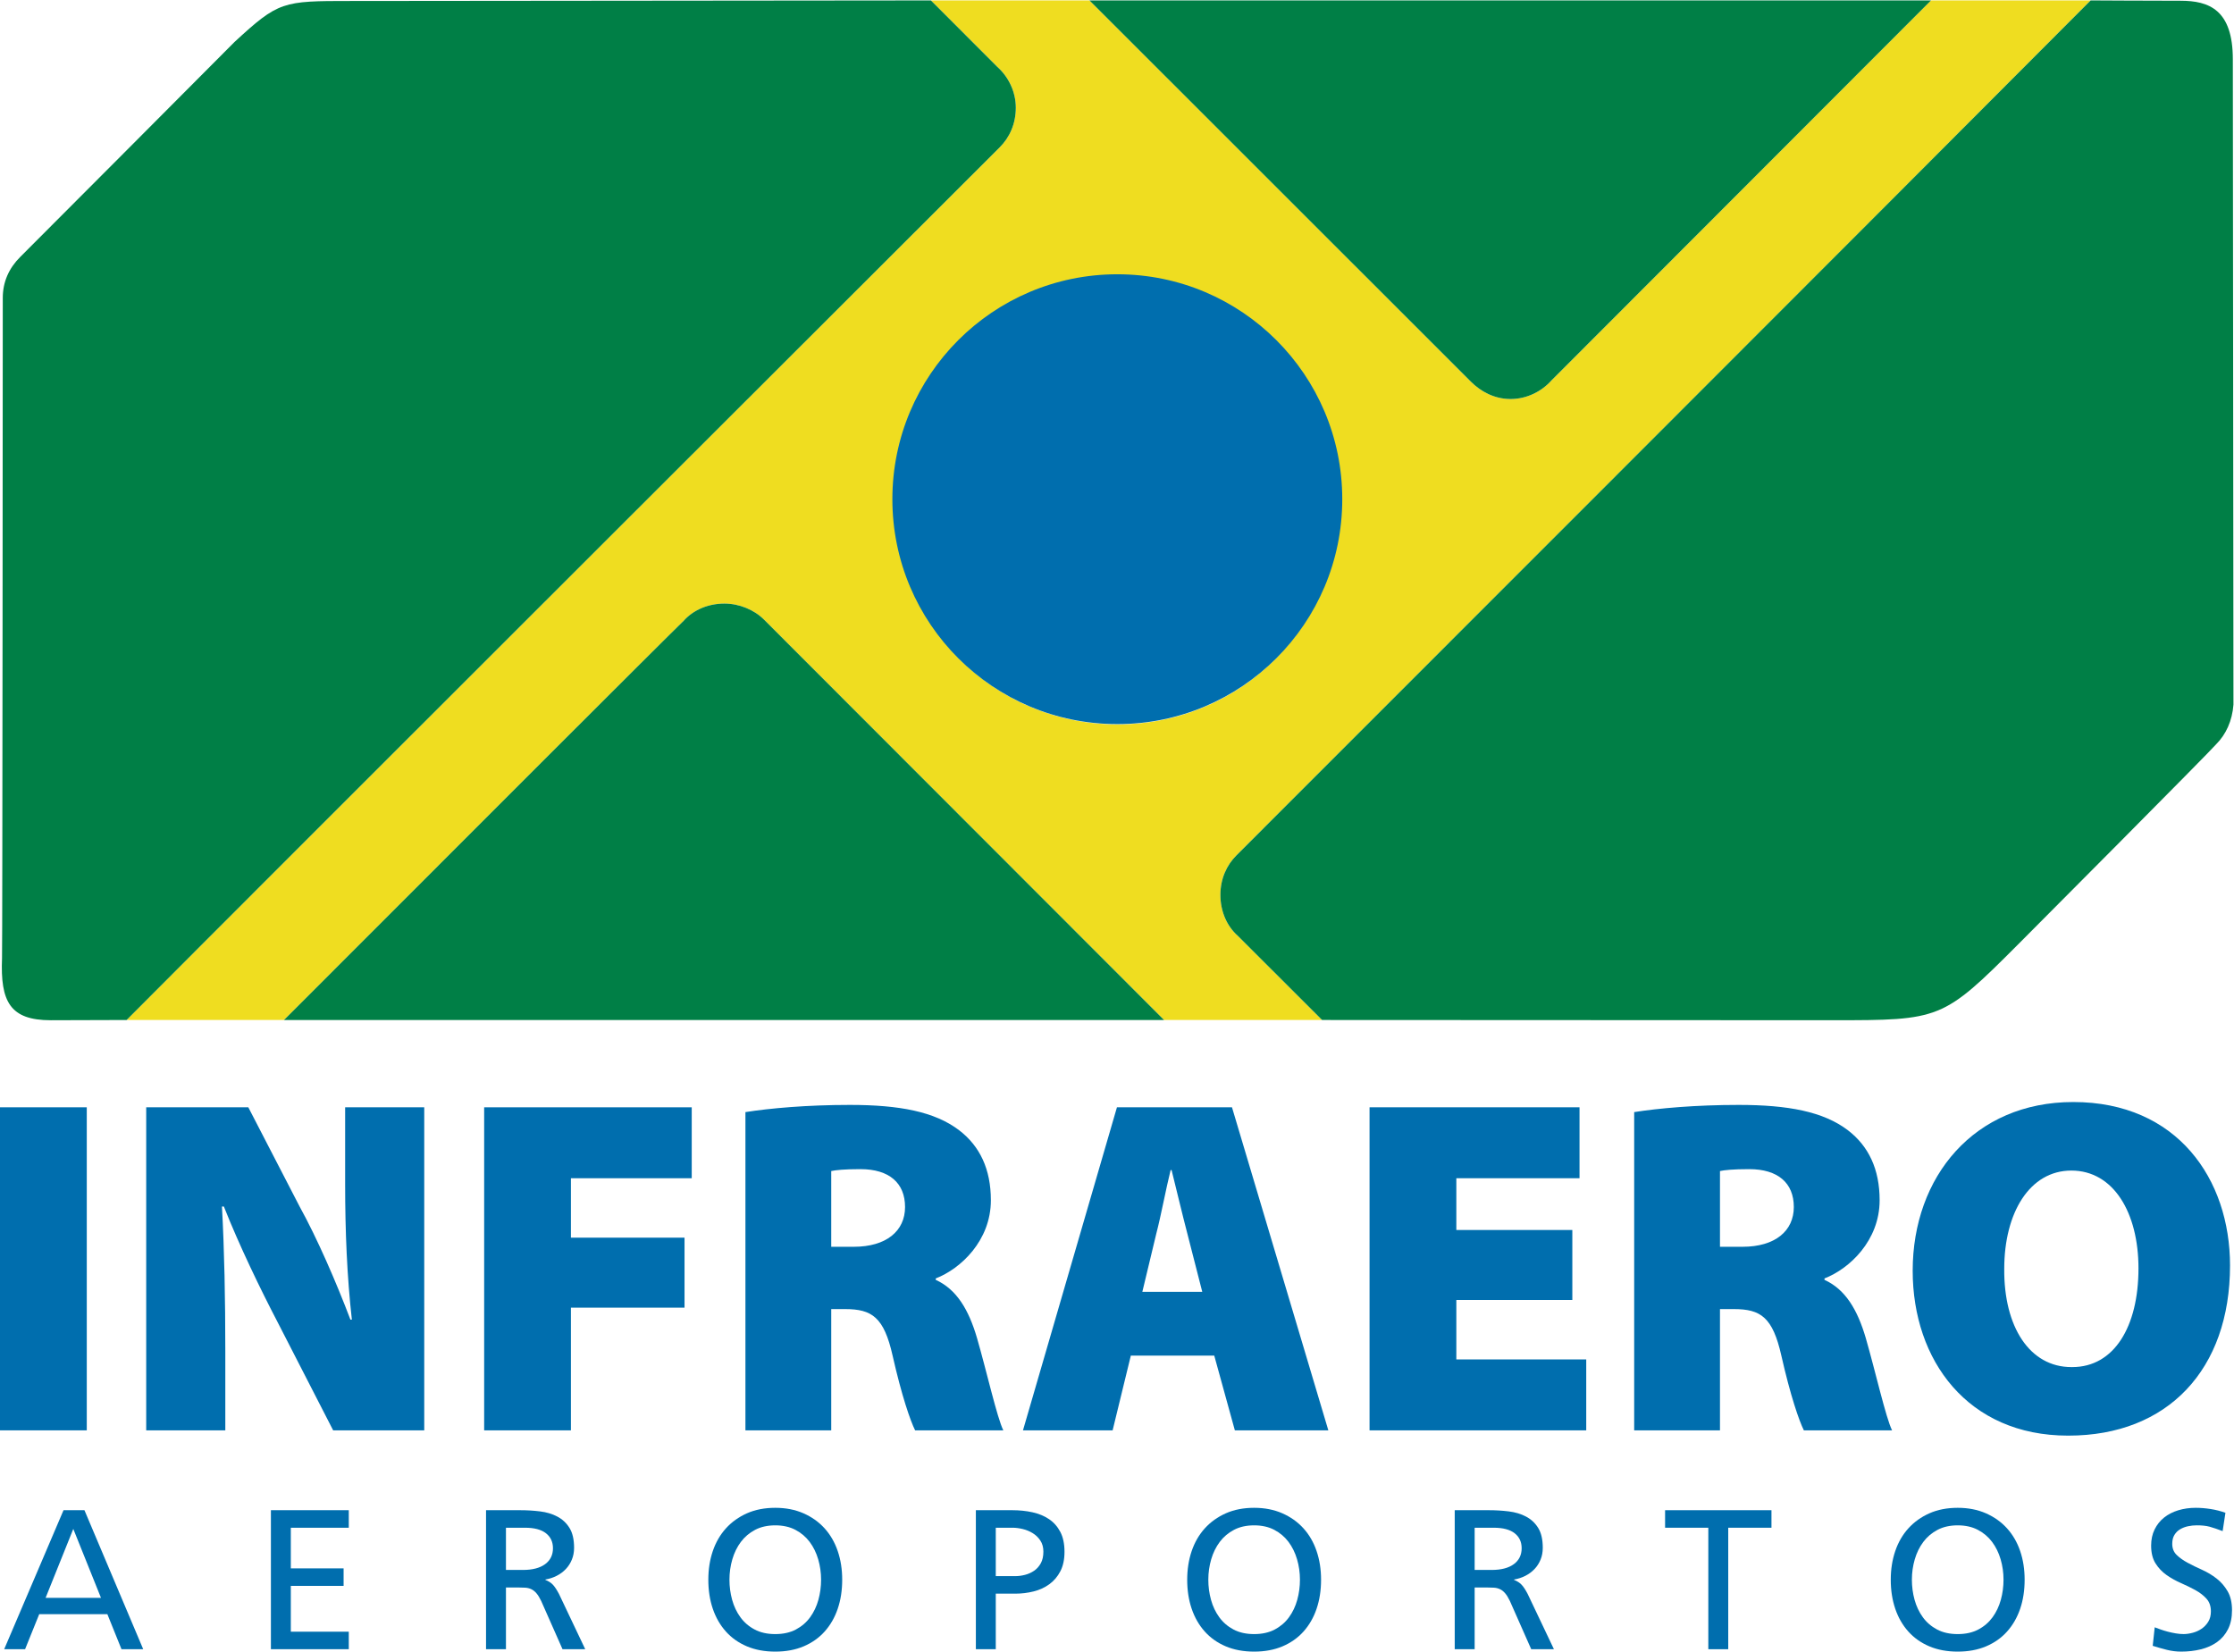 <?xml version="1.0" encoding="UTF-8" standalone="no"?>
<svg
   xmlns:dc="http://purl.org/dc/elements/1.1/"
   xmlns:cc="http://creativecommons.org/ns#"
   xmlns:rdf="http://www.w3.org/1999/02/22-rdf-syntax-ns#"
   xmlns:svg="http://www.w3.org/2000/svg"
   xmlns="http://www.w3.org/2000/svg"
   viewBox="0 0 267.144 197.533"
   height="197.533"
   width="267.144"
   xml:space="preserve"
   id="svg2"
   version="1.1"><defs
     id="defs6"><clipPath
       id="clipPath18"
       clipPathUnits="userSpaceOnUse"><path
         id="path16"
         d="M 0,148.15 H 200.358 V 0 H 0 Z" /></clipPath></defs><g
     transform="matrix(1.333,0,0,-1.333,0,197.533)"
     id="g10"><g
       id="g12"><g
         clip-path="url(#clipPath18)"
         id="g14"><g
           transform="translate(114.375,117.392)"
           id="g20"><path
             id="path22"
             style="fill:#efdd20;fill-opacity:1;fill-rule:nonzero;stroke:none"
             d="m 0,0 c 7.897,-7.787 7.897,-20.468 0,-28.366 -7.786,-7.785 -20.467,-7.785 -28.254,0 -7.785,7.898 -7.785,20.579 0,28.366 C -20.467,7.786 -7.786,7.786 0,0 m -23.248,21.133 c 0,-1.445 -0.556,-2.669 -1.446,-3.558 -2.426,-2.427 -64.951,-64.861 -78.321,-78.297 h 14.116 c 15.769,15.788 33.895,33.922 35.84,35.804 0.89,1.001 2.225,1.558 3.672,1.558 1.333,0 2.669,-0.557 3.559,-1.446 1.232,-1.232 17.959,-17.983 35.879,-35.916 H 4.226 c -4.063,4.058 -6.88,6.869 -7.562,7.551 -1.003,0.891 -1.559,2.226 -1.559,3.671 0,1.447 0.556,2.67 1.447,3.559 2.336,2.336 60.359,60.36 76.623,76.7 H 58.856 C 43.508,15.398 26.62,-1.523 24.805,-3.337 c -0.891,-1.001 -2.225,-1.67 -3.671,-1.67 -1.445,0 -2.669,0.669 -3.559,1.558 -1.194,1.193 -16.934,16.932 -34.219,34.208 h -14.218 c 3.184,-3.191 5.357,-5.368 5.946,-5.955 1.001,-0.89 1.668,-2.224 1.668,-3.671" /></g><g
           transform="translate(21.032,144.415)"
           id="g24"><path
             id="path26"
             style="fill:#007f46;fill-opacity:1;fill-rule:nonzero;stroke:none"
             d="m 0,0 c -0.465,-0.489 -18.724,-18.788 -19.225,-19.29 -1.002,-1.001 -1.558,-2.224 -1.558,-3.67 0,0 -0.027,-58.265 -0.067,-59.239 -0.159,-3.897 0.715,-5.568 4.375,-5.568 1.293,0 6.802,0.021 6.802,0.021 13.37,13.437 75.895,75.87 78.322,78.298 0.89,0.888 1.446,2.113 1.446,3.557 0,1.447 -0.668,2.782 -1.668,3.671 -0.589,0.587 -2.762,2.764 -5.946,5.955 0,0 -50.492,-0.046 -52.076,-0.051 C 4.314,3.684 3.972,3.666 0,0" /></g><g
           transform="translate(135.509,112.385)"
           id="g28"><path
             id="path30"
             style="fill:#007f46;fill-opacity:1;fill-rule:nonzero;stroke:none"
             d="m 0,0 c 1.446,0 2.78,0.669 3.671,1.67 1.815,1.814 18.703,18.735 34.051,34.096 h -75.5 C -20.493,18.49 -4.753,2.751 -3.559,1.558 -2.67,0.669 -1.445,0 0,0" /></g><g
           transform="translate(110.927,71.451)"
           id="g32"><path
             id="path34"
             style="fill:#007f46;fill-opacity:1;fill-rule:nonzero;stroke:none"
             d="m 0,0 c -0.891,-0.889 -1.447,-2.112 -1.447,-3.558 0,-1.446 0.556,-2.781 1.559,-3.671 0.682,-0.683 3.499,-3.494 7.563,-7.552 0,0 45.352,-0.021 45.771,-0.021 9.703,0 9.9,0.021 16.702,6.84 1.112,1.113 17.17,17.246 17.726,17.914 0.89,0.889 1.446,2.112 1.558,3.559 0,0 -0.056,56.089 -0.056,57.908 0,4.454 -2.148,5.25 -4.692,5.25 -2.627,0 -8.061,0.031 -8.061,0.031 C 60.359,60.36 2.336,2.336 0,0" /></g><g
           transform="translate(64.987,94.032)"
           id="g36"><path
             id="path38"
             style="fill:#007f46;fill-opacity:1;fill-rule:nonzero;stroke:none"
             d="M 0,0 C -1.447,0 -2.782,-0.556 -3.671,-1.558 -5.616,-3.441 -23.743,-21.575 -39.512,-37.363 H 39.439 C 21.519,-19.43 4.791,-2.679 3.56,-1.447 2.67,-0.556 1.334,0 0,0" /></g><g
           transform="translate(120.412,103.397)"
           id="g40"><path
             id="path42"
             style="fill:#006eae;fill-opacity:1;fill-rule:nonzero;stroke:none"
             d="m 0,0 c 0,-11.145 -9.035,-20.18 -20.179,-20.18 -11.145,0 -20.18,9.035 -20.18,20.18 0,11.146 9.035,20.181 20.18,20.181 C -9.035,20.181 0,11.146 0,0" /></g><g
           transform="translate(6.575,11.008)"
           id="g44"><path
             id="path46"
             style="fill:#006eae;fill-opacity:1;fill-rule:nonzero;stroke:none"
             d="M 0,0 -2.484,-6.183 H 2.483 Z M -0.876,1.68 H 1 L 6.272,-10.793 H 4.324 l -1.268,3.144 h -6.112 l -1.269,-3.144 H -6.2 Z" /></g><g
           transform="translate(24.302,12.688)"
           id="g48"><path
             id="path50"
             style="fill:#006eae;fill-opacity:1;fill-rule:nonzero;stroke:none"
             d="m 0,0 h 6.987 v -1.573 h -5.2 V -5.218 H 6.522 V -6.791 H 1.787 v -4.111 h 5.2 v -1.571 H 0 Z" /></g><g
           transform="translate(45.388,7.327)"
           id="g52"><path
             id="path54"
             style="fill:#006eae;fill-opacity:1;fill-rule:nonzero;stroke:none"
             d="M 0,0 H 1.519 C 2.377,0 3.04,0.172 3.512,0.518 3.982,0.864 4.217,1.34 4.217,1.948 4.217,2.52 4.005,2.969 3.583,3.297 3.16,3.624 2.537,3.788 1.715,3.788 H 0 Z m -1.786,5.361 h 3.055 c 0.62,0 1.218,-0.036 1.795,-0.108 C 3.642,5.182 4.158,5.027 4.61,4.788 5.063,4.55 5.427,4.211 5.7,3.77 5.975,3.329 6.112,2.734 6.112,1.983 6.112,1.602 6.046,1.25 5.914,0.929 5.784,0.607 5.602,0.324 5.37,0.08 5.138,-0.165 4.864,-0.367 4.548,-0.528 4.232,-0.688 3.896,-0.799 3.538,-0.858 V -0.894 C 3.813,-1.001 4.033,-1.141 4.2,-1.314 4.366,-1.486 4.55,-1.763 4.754,-2.145 L 7.112,-7.112 H 5.075 L 3.163,-2.788 C 3.02,-2.49 2.877,-2.258 2.734,-2.091 2.592,-1.925 2.436,-1.802 2.269,-1.725 2.103,-1.647 1.921,-1.602 1.724,-1.591 1.528,-1.579 1.31,-1.573 1.072,-1.573 H 0 v -5.539 h -1.786 z" /></g><g
           transform="translate(65.438,6.451)"
           id="g56"><path
             id="path58"
             style="fill:#006eae;fill-opacity:1;fill-rule:nonzero;stroke:none"
             d="m 0,0 c 0,-0.62 0.081,-1.221 0.241,-1.806 0.161,-0.583 0.408,-1.104 0.742,-1.563 0.333,-0.458 0.759,-0.825 1.278,-1.099 0.517,-0.274 1.134,-0.411 1.849,-0.411 0.715,0 1.331,0.137 1.849,0.411 0.518,0.274 0.944,0.641 1.278,1.099 0.333,0.459 0.581,0.98 0.742,1.563 C 8.139,-1.221 8.22,-0.62 8.22,0 8.22,0.631 8.133,1.241 7.961,1.831 7.788,2.421 7.532,2.942 7.193,3.395 6.853,3.847 6.426,4.208 5.914,4.476 5.402,4.744 4.801,4.878 4.11,4.878 3.419,4.878 2.817,4.744 2.305,4.476 1.793,4.208 1.367,3.847 1.027,3.395 0.687,2.942 0.431,2.421 0.259,1.831 0.086,1.241 0,0.631 0,0 m -1.895,0 c 0,0.929 0.134,1.787 0.402,2.573 0.269,0.787 0.662,1.465 1.18,2.038 0.518,0.571 1.147,1.02 1.885,1.348 C 2.31,6.286 3.156,6.451 4.11,6.451 5.05,6.451 5.894,6.286 6.639,5.959 7.383,5.631 8.014,5.182 8.533,4.611 9.05,4.038 9.444,3.36 9.712,2.573 9.98,1.787 10.114,0.929 10.114,0 10.114,-0.953 9.98,-1.823 9.712,-2.609 9.444,-3.396 9.054,-4.074 8.541,-4.647 8.029,-5.218 7.401,-5.663 6.656,-5.978 5.912,-6.293 5.063,-6.451 4.11,-6.451 c -0.954,0 -1.802,0.158 -2.546,0.473 -0.746,0.315 -1.374,0.76 -1.886,1.331 -0.512,0.573 -0.902,1.251 -1.171,2.038 -0.268,0.786 -0.402,1.656 -0.402,2.609" /></g><g
           transform="translate(89.329,6.773)"
           id="g60"><path
             id="path62"
             style="fill:#006eae;fill-opacity:1;fill-rule:nonzero;stroke:none"
             d="m 0,0 h 1.769 c 0.274,0 0.56,0.039 0.858,0.116 0.298,0.077 0.568,0.2 0.813,0.367 0.245,0.166 0.444,0.39 0.599,0.67 0.154,0.28 0.232,0.628 0.232,1.045 0,0.392 -0.092,0.726 -0.277,1.001 C 3.809,3.473 3.58,3.693 3.306,3.86 3.032,4.027 2.735,4.149 2.412,4.227 2.091,4.303 1.793,4.342 1.519,4.342 H 0 Z M -1.786,5.915 H 1.483 C 2.126,5.915 2.731,5.852 3.297,5.727 3.862,5.602 4.357,5.397 4.78,5.11 5.203,4.825 5.54,4.444 5.79,3.968 6.04,3.491 6.165,2.894 6.165,2.181 6.165,1.489 6.04,0.905 5.79,0.429 5.54,-0.049 5.209,-0.434 4.798,-0.732 4.387,-1.03 3.916,-1.245 3.386,-1.375 2.856,-1.507 2.311,-1.573 1.752,-1.573 H 0 v -4.985 h -1.786 z" /></g><g
           transform="translate(108.396,6.451)"
           id="g64"><path
             id="path66"
             style="fill:#006eae;fill-opacity:1;fill-rule:nonzero;stroke:none"
             d="m 0,0 c 0,-0.62 0.08,-1.221 0.242,-1.806 0.16,-0.583 0.407,-1.104 0.742,-1.563 0.332,-0.458 0.759,-0.825 1.276,-1.099 0.519,-0.274 1.136,-0.411 1.851,-0.411 0.715,0 1.331,0.137 1.848,0.411 0.519,0.274 0.945,0.641 1.279,1.099 0.333,0.459 0.581,0.98 0.741,1.563 C 8.14,-1.221 8.22,-0.62 8.22,0 8.22,0.631 8.134,1.241 7.961,1.831 7.788,2.421 7.533,2.942 7.193,3.395 6.853,3.847 6.427,4.208 5.915,4.476 5.402,4.744 4.801,4.878 4.111,4.878 3.419,4.878 2.817,4.744 2.306,4.476 1.793,4.208 1.368,3.847 1.028,3.395 0.688,2.942 0.432,2.421 0.259,1.831 0.087,1.241 0,0.631 0,0 m -1.894,0 c 0,0.929 0.135,1.787 0.402,2.573 0.268,0.787 0.661,1.465 1.18,2.038 0.518,0.571 1.146,1.02 1.885,1.348 0.738,0.327 1.584,0.492 2.538,0.492 0.94,0 1.783,-0.165 2.528,-0.492 C 7.383,5.631 8.015,5.182 8.533,4.611 9.052,4.038 9.445,3.36 9.712,2.573 9.981,1.787 10.114,0.929 10.114,0 10.114,-0.953 9.981,-1.823 9.712,-2.609 9.445,-3.396 9.054,-4.074 8.542,-4.647 8.03,-5.218 7.401,-5.663 6.657,-5.978 5.913,-6.293 5.063,-6.451 4.111,-6.451 c -0.954,0 -1.802,0.158 -2.547,0.473 -0.745,0.315 -1.373,0.76 -1.885,1.331 -0.513,0.573 -0.903,1.251 -1.171,2.038 -0.267,0.786 -0.402,1.656 -0.402,2.609" /></g><g
           transform="translate(132.288,7.327)"
           id="g68"><path
             id="path70"
             style="fill:#006eae;fill-opacity:1;fill-rule:nonzero;stroke:none"
             d="M 0,0 H 1.519 C 2.376,0 3.04,0.172 3.512,0.518 3.982,0.864 4.217,1.34 4.217,1.948 4.217,2.52 4.006,2.969 3.583,3.297 3.16,3.624 2.537,3.788 1.715,3.788 H 0 Z M -1.787,5.361 H 1.269 C 1.888,5.361 2.487,5.325 3.064,5.253 3.642,5.182 4.157,5.027 4.61,4.788 5.063,4.55 5.426,4.211 5.7,3.77 5.974,3.329 6.111,2.734 6.111,1.983 6.111,1.602 6.046,1.25 5.915,0.929 5.784,0.607 5.602,0.324 5.37,0.08 5.137,-0.165 4.863,-0.367 4.549,-0.528 4.232,-0.688 3.895,-0.799 3.538,-0.858 v -0.036 c 0.274,-0.107 0.495,-0.247 0.661,-0.42 0.168,-0.172 0.352,-0.449 0.554,-0.831 L 7.112,-7.112 H 5.075 L 3.163,-2.788 C 3.02,-2.49 2.877,-2.258 2.734,-2.091 2.591,-1.925 2.437,-1.802 2.269,-1.725 2.102,-1.647 1.921,-1.602 1.724,-1.591 1.528,-1.579 1.31,-1.573 1.072,-1.573 H 0 v -5.539 h -1.787 z" /></g><g
           transform="translate(153.25,11.115)"
           id="g72"><path
             id="path74"
             style="fill:#006eae;fill-opacity:1;fill-rule:nonzero;stroke:none"
             d="M 0,0 H -3.878 V 1.573 H 5.665 V 0 H 1.787 V -10.9 H 0 Z" /></g><g
           transform="translate(171.512,6.451)"
           id="g76"><path
             id="path78"
             style="fill:#006eae;fill-opacity:1;fill-rule:nonzero;stroke:none"
             d="m 0,0 c 0,-0.62 0.081,-1.221 0.241,-1.806 0.162,-0.583 0.409,-1.104 0.742,-1.563 0.333,-0.458 0.76,-0.825 1.277,-1.099 0.518,-0.274 1.135,-0.411 1.85,-0.411 0.715,0 1.332,0.137 1.849,0.411 0.519,0.274 0.944,0.641 1.279,1.099 0.333,0.459 0.58,0.98 0.741,1.563 C 8.139,-1.221 8.22,-0.62 8.22,0 8.22,0.631 8.134,1.241 7.961,1.831 7.788,2.421 7.532,2.942 7.193,3.395 6.853,3.847 6.427,4.208 5.914,4.476 5.402,4.744 4.801,4.878 4.11,4.878 3.419,4.878 2.817,4.744 2.305,4.476 1.793,4.208 1.368,3.847 1.028,3.395 0.688,2.942 0.432,2.421 0.259,1.831 0.087,1.241 0,0.631 0,0 m -1.895,0 c 0,0.929 0.135,1.787 0.403,2.573 0.268,0.787 0.661,1.465 1.179,2.038 0.519,0.571 1.147,1.02 1.886,1.348 0.738,0.327 1.585,0.492 2.537,0.492 0.942,0 1.784,-0.165 2.529,-0.492 C 7.383,5.631 8.015,5.182 8.533,4.611 9.052,4.038 9.444,3.36 9.713,2.573 9.981,1.787 10.114,0.929 10.114,0 10.114,-0.953 9.981,-1.823 9.713,-2.609 9.444,-3.396 9.054,-4.074 8.541,-4.647 8.03,-5.218 7.401,-5.663 6.655,-5.978 5.912,-6.293 5.064,-6.451 4.11,-6.451 c -0.952,0 -1.802,0.158 -2.546,0.473 -0.745,0.315 -1.373,0.76 -1.886,1.331 -0.512,0.573 -0.902,1.251 -1.17,2.038 C -1.76,-1.823 -1.895,-0.953 -1.895,0" /></g><g
           transform="translate(199.389,10.811)"
           id="g80"><path
             id="path82"
             style="fill:#006eae;fill-opacity:1;fill-rule:nonzero;stroke:none"
             d="M 0,0 C -0.226,0.084 -0.431,0.158 -0.616,0.224 -0.801,0.289 -0.983,0.346 -1.161,0.394 -1.341,0.442 -1.524,0.475 -1.715,0.492 -1.906,0.511 -2.114,0.519 -2.341,0.519 -2.59,0.519 -2.844,0.492 -3.1,0.438 -3.357,0.385 -3.591,0.295 -3.806,0.17 -4.02,0.045 -4.193,-0.124 -4.324,-0.339 c -0.132,-0.215 -0.197,-0.482 -0.197,-0.805 0,-0.404 0.132,-0.735 0.394,-0.991 0.261,-0.256 0.592,-0.491 0.991,-0.706 0.399,-0.214 0.831,-0.426 1.296,-0.633 0.465,-0.21 0.896,-0.468 1.295,-0.778 0.399,-0.311 0.729,-0.691 0.992,-1.144 0.262,-0.453 0.394,-1.018 0.394,-1.697 0,-0.668 -0.12,-1.237 -0.358,-1.707 -0.239,-0.471 -0.565,-0.855 -0.982,-1.153 -0.419,-0.298 -0.903,-0.516 -1.457,-0.653 -0.555,-0.137 -1.142,-0.205 -1.761,-0.205 -0.441,0 -0.872,0.055 -1.295,0.161 -0.424,0.107 -0.843,0.227 -1.26,0.358 l 0.178,1.662 c 0.155,-0.06 0.335,-0.125 0.537,-0.197 0.202,-0.072 0.416,-0.137 0.643,-0.197 0.227,-0.059 0.462,-0.11 0.706,-0.151 0.244,-0.042 0.479,-0.063 0.706,-0.063 0.25,0 0.521,0.039 0.813,0.116 0.292,0.077 0.557,0.197 0.795,0.358 0.238,0.16 0.438,0.369 0.599,0.625 0.161,0.256 0.241,0.569 0.241,0.938 0,0.465 -0.131,0.843 -0.394,1.135 -0.261,0.291 -0.592,0.548 -0.991,0.768 -0.4,0.22 -0.831,0.431 -1.296,0.635 -0.464,0.202 -0.896,0.443 -1.294,0.723 -0.4,0.281 -0.73,0.628 -0.993,1.046 -0.262,0.416 -0.393,0.946 -0.393,1.59 0,0.547 0.104,1.034 0.313,1.456 0.208,0.423 0.491,0.778 0.849,1.064 0.357,0.286 0.78,0.503 1.268,0.652 0.489,0.149 1.013,0.223 1.573,0.223 0.417,0 0.859,-0.035 1.322,-0.107 0.464,-0.071 0.911,-0.185 1.341,-0.339 z" /></g><path
           id="path84"
           style="fill:#006eae;fill-opacity:1;fill-rule:nonzero;stroke:none"
           d="M 7.784,19.852 H 0 v 28.985 h 7.784 z" /><g
           transform="translate(13.116,19.852)"
           id="g86"><path
             id="path88"
             style="fill:#006eae;fill-opacity:1;fill-rule:nonzero;stroke:none"
             d="m 0,0 v 28.985 h 9.16 l 4.601,-8.902 c 1.591,-2.881 3.268,-6.752 4.559,-10.148 h 0.129 c -0.43,3.827 -0.603,7.87 -0.603,12.169 v 6.881 h 7.096 V 0 H 16.771 L 11.826,9.633 C 10.234,12.686 8.342,16.6 6.966,20.083 H 6.795 C 7.01,16.17 7.096,11.826 7.096,7.139 V 0 Z" /></g><g
           transform="translate(43.433,48.836)"
           id="g90"><path
             id="path92"
             style="fill:#006eae;fill-opacity:1;fill-rule:nonzero;stroke:none"
             d="M 0,0 H 18.621 V -6.364 H 7.783 v -5.332 h 10.192 v -6.279 H 7.783 v -11.01 H 0 Z" /></g><g
           transform="translate(74.568,36.322)"
           id="g94"><path
             id="path96"
             style="fill:#006eae;fill-opacity:1;fill-rule:nonzero;stroke:none"
             d="m 0,0 h 2.021 c 2.924,0 4.602,1.419 4.602,3.569 0,2.151 -1.42,3.397 -4,3.397 C 1.162,6.966 0.387,6.881 0,6.795 Z m -7.697,12.084 c 2.193,0.345 5.504,0.645 9.374,0.645 4.43,0 7.612,-0.602 9.805,-2.279 1.849,-1.419 2.839,-3.484 2.839,-6.278 0,-3.613 -2.709,-6.15 -4.945,-7.011 v -0.128 c 1.891,-0.86 2.966,-2.71 3.697,-5.204 0.861,-2.966 1.807,-7.182 2.366,-8.3 H 7.526 c -0.43,0.861 -1.204,3.097 -2.021,6.709 -0.774,3.44 -1.849,4.172 -4.258,4.172 H 0 v -10.881 h -7.697 z" /></g><g
           transform="translate(107.853,32.28)"
           id="g98"><path
             id="path100"
             style="fill:#006eae;fill-opacity:1;fill-rule:nonzero;stroke:none"
             d="m 0,0 -1.333,5.204 c -0.43,1.634 -0.989,3.998 -1.419,5.719 H -2.839 C -3.268,9.202 -3.698,6.838 -4.128,5.204 L -5.376,0 Z m -6.408,-5.72 -1.634,-6.709 h -8.042 l 8.43,28.985 H 2.666 L 11.31,-12.429 H 2.924 L 1.075,-5.72 Z" /></g><g
           transform="translate(141.051,31.55)"
           id="g102"><path
             id="path104"
             style="fill:#006eae;fill-opacity:1;fill-rule:nonzero;stroke:none"
             d="M 0,0 H -10.406 V -5.333 H 1.247 v -6.365 H -18.191 V 17.286 H 0.645 V 10.922 H -10.406 V 6.278 L 0,6.278 Z" /></g><g
           transform="translate(154.296,36.322)"
           id="g106"><path
             id="path108"
             style="fill:#006eae;fill-opacity:1;fill-rule:nonzero;stroke:none"
             d="m 0,0 h 2.021 c 2.924,0 4.603,1.419 4.603,3.569 0,2.151 -1.421,3.397 -4,3.397 C 1.161,6.966 0.388,6.881 0,6.795 Z m -7.697,12.084 c 2.193,0.345 5.505,0.645 9.375,0.645 4.428,0 7.611,-0.602 9.805,-2.279 1.848,-1.419 2.839,-3.484 2.839,-6.278 0,-3.613 -2.711,-6.15 -4.947,-7.011 v -0.128 c 1.892,-0.86 2.967,-2.71 3.699,-5.204 0.86,-2.966 1.807,-7.182 2.365,-8.3 H 7.526 C 7.097,-15.61 6.322,-13.374 5.505,-9.762 4.73,-6.322 3.656,-5.59 1.248,-5.59 H 0 v -10.881 h -7.697 z" /></g><g
           transform="translate(185.904,25.529)"
           id="g110"><path
             id="path112"
             style="fill:#006eae;fill-opacity:1;fill-rule:nonzero;stroke:none"
             d="m 0,0 c 3.741,0 5.935,3.612 5.935,8.859 0,4.988 -2.237,8.773 -6.021,8.773 -3.741,0 -6.021,-3.785 -6.021,-8.817 C -6.15,3.612 -3.827,0 -0.086,0 Z m -0.388,-6.15 c -8.987,0 -13.932,6.752 -13.932,14.794 0,8.429 5.504,15.137 14.406,15.137 9.331,0 14.062,-6.924 14.062,-14.665 0,-9.331 -5.59,-15.266 -14.492,-15.266 z" /></g></g></g></g></svg>
